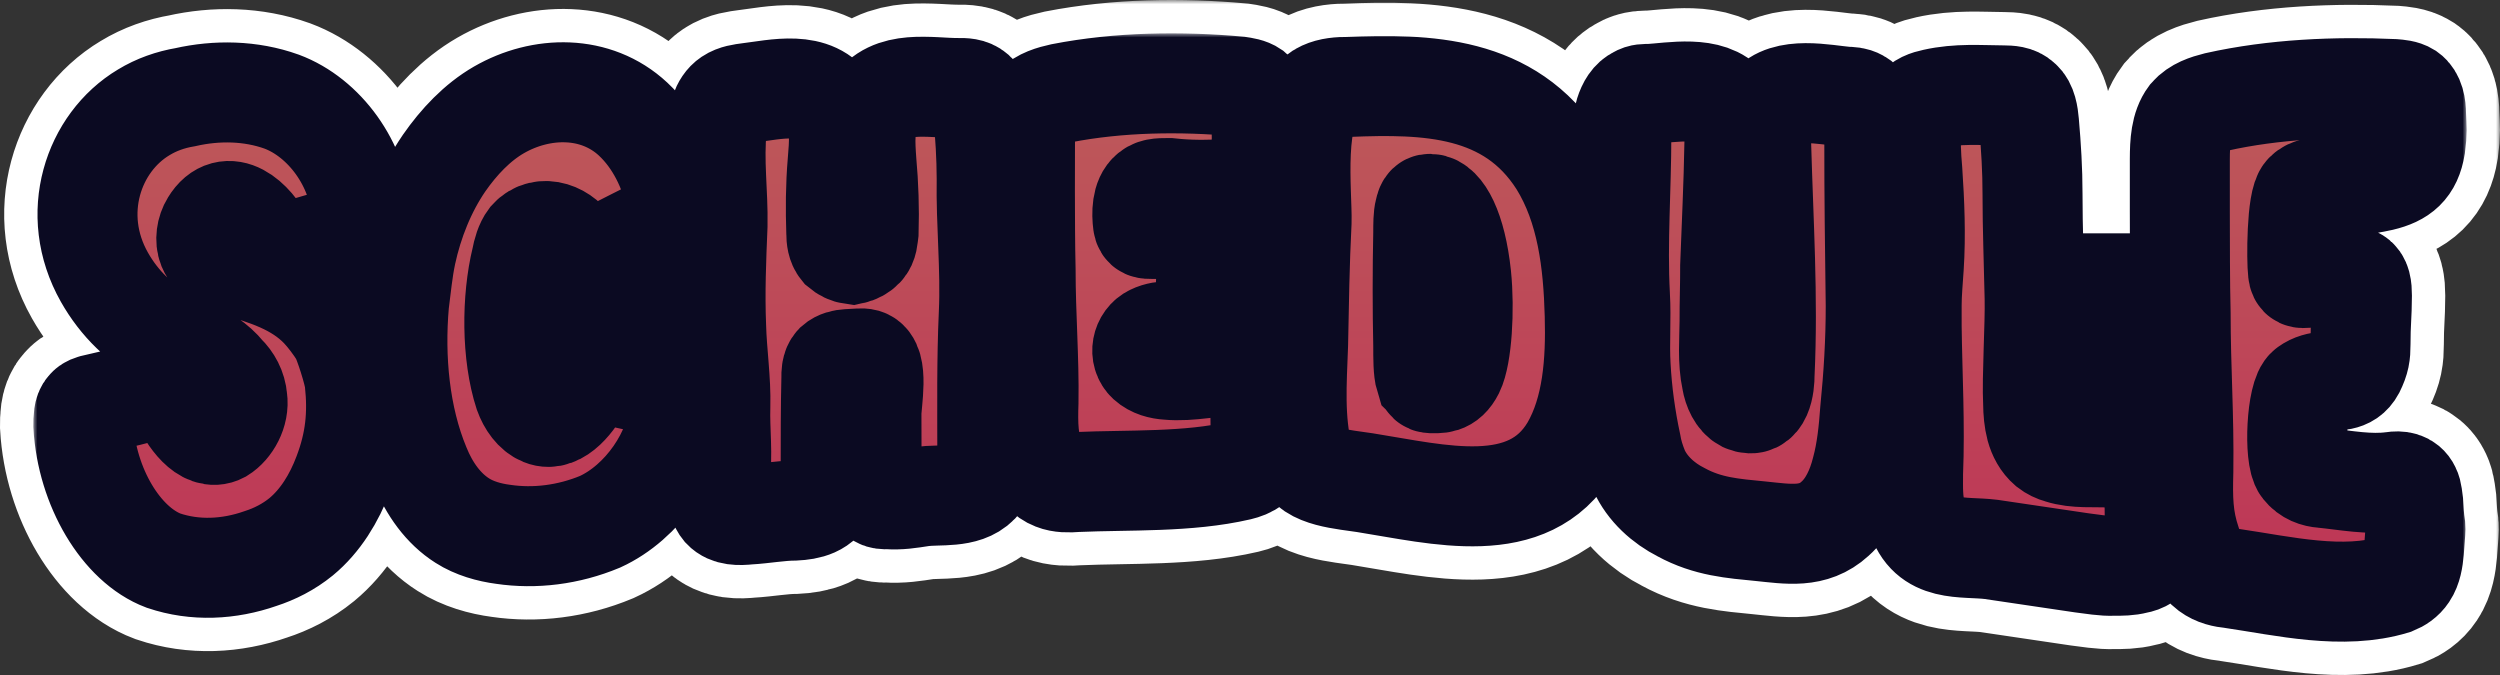 <svg width="300" height="81" viewBox="0 0 300 81" fill="none" xmlns="http://www.w3.org/2000/svg">
<rect x="0" y="0" width="300" height="81" fill="#333333" stroke="none"/>
<mask id="path-1-outside-1_378_2391" maskUnits="userSpaceOnUse" x="-1" y="0" width="301" height="82" fill="black">
<rect fill="white" x="-1" width="301" height="82"/>
<path d="M25.095 43.084C23.503 41.897 21.648 41.183 19.866 40.348C16.915 38.96 14.311 36.415 12.53 33.266C8.24 25.682 11.191 17.101 17.252 13.48C18.77 12.555 20.457 11.961 22.238 11.659C26.022 10.804 30.08 10.865 33.791 12.193C38.924 14.104 43.056 19.727 43.404 25.772C43.478 26.436 43.404 27.201 42.982 27.583C42.803 27.865 42.476 27.965 42.139 28.066C40.273 28.639 38.513 29.122 36.647 29.675C35.635 29.866 33.285 30.621 32.357 29.927C32.094 29.736 31.936 29.343 31.756 29.052C30.418 26.336 27.298 23.489 25.274 26.829C24.757 27.663 24.589 28.81 24.936 29.685C25.516 31.073 26.95 31.617 28.225 31.939C31.851 33.015 35.635 34.132 38.429 37.049C39.261 37.924 40.115 39.081 40.79 40.147C41.285 41.022 42.466 44.714 42.561 45.79C42.982 49.713 42.635 53.083 41.212 56.835C40.105 59.802 38.429 62.518 36.141 64.409C34.634 65.637 32.947 66.482 31.261 67.025C27.466 68.353 23.408 68.554 19.624 67.276C14.554 65.365 10.422 58.455 10 51.071C10 50.276 10.011 49.371 10.422 48.969C10.675 48.657 11.012 48.597 11.265 48.516C13.12 48.063 14.986 47.691 16.746 47.208C17.758 46.967 20.204 46.383 21.142 47.158C21.384 47.379 21.553 47.812 21.732 48.114C22.575 50.045 24.589 53.002 26.528 51.976C27.719 51.242 28.721 49.482 28.478 47.842C28.383 46.615 27.793 45.589 27.045 44.865C26.454 44.14 25.854 43.617 25.095 43.084ZM59.869 13.188C64.928 10.271 71.506 10.13 75.975 14.295C78.663 16.81 80.36 20.32 81.119 23.942C81.204 24.485 81.277 25.018 81.119 25.571C80.866 26.577 79.591 26.979 78.832 27.271C77.061 28.146 75.374 29.021 73.614 29.907C72.602 30.4 70.568 32.311 69.651 31.325C69.229 30.872 69.061 30.329 68.808 29.877C67.785 27.955 65.087 26.829 63.484 28.629C62.989 29.283 62.725 30.239 62.567 31.084C61.387 35.902 61.387 42.581 62.894 47.208C63.326 48.405 64.085 49.482 65.087 49.884C67.026 50.689 69.05 47.943 69.893 46.223C70.073 45.931 70.241 45.549 70.484 45.347C71.422 44.653 73.867 45.146 74.795 45.368C76.65 45.8 78.505 46.142 80.266 46.575C80.613 46.645 80.951 46.705 81.204 46.957C81.625 47.289 81.625 48.013 81.615 48.657C81.204 54.461 77.061 60.295 72.012 62.609C68.217 64.188 64.17 64.681 60.375 64.118C58.688 63.897 56.917 63.394 55.484 62.478C53.207 61.04 51.51 58.666 50.414 55.94C47.968 50.055 47.304 42.994 47.884 36.415C48.147 34.393 48.316 32.482 48.738 30.47C49.581 26.567 51.099 22.785 53.291 19.576C55.062 17.031 57.255 14.697 59.869 13.188ZM85.936 39.201C85.768 35.168 85.936 31.114 86.105 27.05C86.179 23.087 85.599 19.314 86.021 15.341C86.179 14.074 86.442 12.534 87.539 11.8C88.213 11.348 89.057 11.247 89.816 11.146C93.094 10.754 97.742 9.537 99.85 13.007C100.947 14.858 100.694 17.252 100.515 19.475C100.272 22.312 100.262 25.139 100.356 27.955C100.356 28.649 100.441 29.353 100.862 29.866C101.273 30.208 101.706 30.44 102.285 30.52C102.802 30.41 103.297 30.138 103.645 29.776C104.151 29.233 104.141 28.529 104.235 27.834C104.32 25.028 104.225 22.221 103.972 19.415C103.814 17.202 103.635 14.818 104.731 12.947C106.85 9.466 111.656 10.583 114.945 10.563C115.704 10.553 116.463 10.553 117.053 11.076C117.728 11.68 117.896 12.645 117.981 13.611C118.234 16.226 118.392 18.741 118.402 21.427C118.308 26.859 118.908 32.22 118.655 37.642C118.402 43.185 118.476 48.737 118.476 54.29C118.476 55.608 118.402 57.096 117.464 58.092C115.788 59.823 112.658 59.3 110.644 59.581C109.126 59.812 108.03 60.004 106.512 59.903C106.164 59.933 105.753 59.893 105.49 59.742C104.826 59.3 104.741 58.444 104.647 57.599C104.573 54.954 104.573 52.298 104.573 49.643C104.573 48.255 105.49 43.567 103.814 43.064C103.55 42.994 103.392 43.004 103.139 43.014C102.633 43.044 102.212 43.064 101.706 43.094C101.2 43.124 100.609 43.255 100.188 43.627C99.766 44.08 99.756 44.784 99.766 45.388C99.682 48.949 99.682 52.52 99.682 55.99C99.756 57.016 99.766 58.062 99.344 59.048C98.744 60.839 96.973 61.191 95.381 61.271C93.526 61.281 91.66 61.643 89.805 61.744C88.719 61.855 87.454 61.895 86.695 61.08C85.936 60.165 86.179 58.807 86.358 57.539C86.78 54.552 86.348 51.725 86.442 48.768C86.527 45.629 86.021 42.34 85.936 39.201ZM122.988 22.905C122.988 21.014 122.998 19.204 122.998 17.302C122.998 15.653 123.072 13.913 124.084 12.685C124.938 11.81 126.203 11.448 127.383 11.187C134.298 9.839 141.719 9.748 148.623 10.372C149.224 10.462 149.899 10.553 150.405 10.905C151.153 11.498 151.332 12.645 151.332 13.591C151.416 15.492 151.49 17.474 151.248 19.365C150.826 21.749 149.561 22.503 147.2 22.664C144.923 22.825 142.646 22.825 140.37 22.573C139.526 22.584 138.599 22.493 137.998 23.006C136.997 23.781 136.997 25.642 137.155 26.819C137.249 27.482 137.587 27.472 138.261 27.472C139.937 27.462 141.55 27.553 143.237 27.714C143.49 27.714 143.816 27.784 144.08 27.965C144.755 28.297 144.839 29.132 144.828 29.877C144.828 31.959 144.67 34.021 144.67 36.063C144.67 36.958 144.586 38.175 143.996 38.98C143.152 40.036 141.719 39.644 140.454 39.734C139.695 39.745 138.936 39.835 138.261 40.167C136.986 40.761 136.649 42.541 137.671 43.476C138.346 44.09 139.273 44.321 140.117 44.372C142.899 44.643 145.672 43.859 148.549 43.869C149.308 43.869 150.236 44.03 150.647 44.673C150.91 44.995 150.91 45.398 150.995 45.79C151.237 48.587 151.416 51.433 151.079 54.149C150.984 54.743 150.826 55.336 150.32 55.759C149.888 56.121 149.298 56.332 148.707 56.473C142.562 57.901 135.479 57.569 129.238 57.841C128.227 57.921 127.288 57.931 126.456 57.599C125.433 57.207 124.769 56.372 124.347 55.447C123.336 53.334 123.336 50.729 123.42 48.275C123.504 43.014 123.072 37.803 123.072 32.351C122.998 29.223 122.998 26.074 122.988 22.905ZM191.366 37.823C191.524 43.456 191.103 49.19 188.499 53.707C183.429 62.257 172.635 59.32 163.791 57.921C161.43 57.539 157.035 57.308 156.455 54.994C156.371 54.914 156.371 54.833 156.371 54.763C155.274 50.337 155.601 45.991 155.77 41.374C155.865 36.516 155.938 31.566 156.191 26.627C156.286 23.499 155.021 12.575 158.721 10.935C159.659 10.503 160.745 10.422 161.768 10.432C171.202 10.05 181.163 10.241 187.066 19.516C190.439 24.948 191.198 31.536 191.366 37.823ZM174.501 44.523C175.418 42.662 175.766 37.19 175.344 33.085C174.743 27.402 173.067 24.505 171.634 24.465C171.381 24.465 171.128 24.455 170.959 25.31C170.791 25.913 170.791 26.939 170.791 27.865C170.696 32.472 170.696 37.029 170.791 41.545C170.791 42.873 170.78 44.523 171.044 45.368C171.128 45.448 171.117 45.609 171.212 45.7C171.37 45.961 171.55 45.971 171.718 45.981C172.635 45.971 173.658 46.203 174.501 44.523ZM225.087 36.717C225.087 41.002 224.834 45.076 224.412 49.321C224.243 51.685 223.99 54.149 223.39 56.362C222.81 58.686 221.798 60.839 220.196 62.257C217.582 64.651 214.546 64.078 211.257 63.746C207.968 63.424 204.932 63.212 201.728 61.462C199.62 60.396 197.67 58.656 196.668 56.423C196.247 55.397 195.899 54.31 195.741 53.314C195.066 50.166 194.645 47.047 194.476 43.939C194.307 41.102 194.56 38.286 194.392 35.429C194.054 29.082 194.56 22.664 194.56 16.186C194.645 14.748 194.971 12.223 196.5 11.529C196.921 11.257 197.417 11.267 197.933 11.277C200.547 11.126 205.27 10.181 207.209 12.695C208.221 13.902 208.211 15.743 208.126 17.302C208.042 22.171 207.8 27.03 207.62 31.888C207.631 34.081 207.536 36.365 207.547 38.568C207.536 40.851 207.294 43.295 207.8 45.619C207.968 46.645 208.474 47.782 209.317 48.224C211.426 49.14 211.763 46.313 211.752 44.834C212.185 35.711 211.594 26.537 211.341 17.383C211.257 15.804 211.257 13.963 212.269 12.776C214.198 10.291 219.015 11.388 221.545 11.609C222.051 11.619 222.557 11.629 223.063 11.911C224.496 12.685 224.918 15.321 224.918 16.83C224.907 23.439 225.002 30.047 225.087 36.717ZM229.398 39.151C229.398 38.286 229.398 37.521 229.398 36.656C229.398 35.127 229.556 33.598 229.651 32.069C229.904 28.247 229.735 24.243 229.482 20.521C229.314 18.62 229.219 16.719 229.398 14.929C229.472 14.265 229.567 13.611 229.904 13.047C230.399 12.293 231.253 12.021 232.096 11.84C234.963 11.197 237.578 11.428 240.445 11.448C241.119 11.458 241.963 11.468 242.553 12.042C243.227 12.615 243.396 13.772 243.48 14.738C243.733 17.624 243.902 20.421 243.902 23.227C243.902 27.412 244.071 31.627 244.155 35.761C244.229 39.03 243.818 45.207 243.976 48.405C243.986 49.401 244.071 50.407 244.313 51.323C244.566 52.228 244.998 53.073 245.757 53.727C246.168 54.049 246.685 54.3 247.191 54.431C249.13 55.054 251.239 54.793 253.262 54.914C254.601 54.994 256.035 55.075 257.141 56.181C258.311 57.388 258.575 59.601 258.564 61.613C258.659 63.736 258.564 61.915 258.406 64.108C258.227 66.2 258.153 67.347 256.298 67.669C255.455 67.89 254.612 67.89 253.684 67.89C252.409 67.95 251.07 67.689 249.794 67.538C246.168 67.005 242.553 66.472 238.927 65.928C235.554 65.516 231.327 66.391 229.988 61.784C229.482 60.175 229.567 58.455 229.567 56.815C229.809 50.94 229.472 45.036 229.398 39.151ZM261.579 25.4C261.59 23.237 261.59 21.185 261.579 19.033C261.59 17.192 261.674 15.261 262.686 13.902C263.529 12.937 264.784 12.534 265.975 12.233C272.89 10.684 280.3 10.382 287.225 10.684C287.815 10.734 288.49 10.784 288.985 11.096C289.755 11.639 289.924 12.756 289.924 13.722C289.997 15.623 290.082 15.613 289.839 17.574C289.418 20.139 288.153 21.165 285.792 21.729C283.515 22.232 281.238 22.493 278.961 22.433C278.118 22.513 277.18 22.493 276.589 23.117C275.577 24.072 275.588 31.265 275.757 32.643C275.841 33.427 276.178 33.397 276.853 33.347C278.539 33.176 280.131 33.115 281.828 33.095C282.081 33.065 282.418 33.105 282.671 33.276C283.346 33.568 283.43 34.554 283.43 35.449C283.42 38.014 283.262 38.638 283.262 41.324C283.262 42.521 283.167 43.185 282.577 44.382C281.744 45.941 280.31 45.549 279.045 45.79C278.286 45.85 277.527 46.021 276.853 46.514C275.588 47.359 275.24 54.833 276.263 56.131C276.937 56.986 277.865 57.288 278.708 57.348C281.491 57.62 284.274 58.203 287.13 57.811C287.9 57.69 288.827 57.76 289.249 58.666C289.491 59.129 289.491 59.752 289.586 60.366C289.829 64.832 290.008 61.492 289.671 66.109C289.576 67.126 289.418 68.151 288.901 68.916C288.49 69.54 287.9 69.912 287.309 70.153C281.154 72.034 274.06 70.324 267.83 69.409C266.818 69.308 265.88 69.107 265.037 68.484C264.035 67.739 263.361 66.492 262.939 65.164C261.927 62.197 261.916 59.782 262.001 56.594C262.096 49.814 261.674 44.221 261.674 37.541C261.579 33.789 261.59 29.072 261.579 25.4Z"/>
</mask>
<path d="M25.095 43.084C23.503 41.897 21.648 41.183 19.866 40.348C16.915 38.96 14.311 36.415 12.53 33.266C8.24 25.682 11.191 17.101 17.252 13.48C18.77 12.555 20.457 11.961 22.238 11.659C26.022 10.804 30.08 10.865 33.791 12.193C38.924 14.104 43.056 19.727 43.404 25.772C43.478 26.436 43.404 27.201 42.982 27.583C42.803 27.865 42.476 27.965 42.139 28.066C40.273 28.639 38.513 29.122 36.647 29.675C35.635 29.866 33.285 30.621 32.357 29.927C32.094 29.736 31.936 29.343 31.756 29.052C30.418 26.336 27.298 23.489 25.274 26.829C24.757 27.663 24.589 28.81 24.936 29.685C25.516 31.073 26.95 31.617 28.225 31.939C31.851 33.015 35.635 34.132 38.429 37.049C39.261 37.924 40.115 39.081 40.79 40.147C41.285 41.022 42.466 44.714 42.561 45.79C42.982 49.713 42.635 53.083 41.212 56.835C40.105 59.802 38.429 62.518 36.141 64.409C34.634 65.637 32.947 66.482 31.261 67.025C27.466 68.353 23.408 68.554 19.624 67.276C14.554 65.365 10.422 58.455 10 51.071C10 50.276 10.011 49.371 10.422 48.969C10.675 48.657 11.012 48.597 11.265 48.516C13.12 48.063 14.986 47.691 16.746 47.208C17.758 46.967 20.204 46.383 21.142 47.158C21.384 47.379 21.553 47.812 21.732 48.114C22.575 50.045 24.589 53.002 26.528 51.976C27.719 51.242 28.721 49.482 28.478 47.842C28.383 46.615 27.793 45.589 27.045 44.865C26.454 44.14 25.854 43.617 25.095 43.084ZM59.869 13.188C64.928 10.271 71.506 10.13 75.975 14.295C78.663 16.81 80.36 20.32 81.119 23.942C81.204 24.485 81.277 25.018 81.119 25.571C80.866 26.577 79.591 26.979 78.832 27.271C77.061 28.146 75.374 29.021 73.614 29.907C72.602 30.4 70.568 32.311 69.651 31.325C69.229 30.872 69.061 30.329 68.808 29.877C67.785 27.955 65.087 26.829 63.484 28.629C62.989 29.283 62.725 30.239 62.567 31.084C61.387 35.902 61.387 42.581 62.894 47.208C63.326 48.405 64.085 49.482 65.087 49.884C67.026 50.689 69.05 47.943 69.893 46.223C70.073 45.931 70.241 45.549 70.484 45.347C71.422 44.653 73.867 45.146 74.795 45.368C76.65 45.8 78.505 46.142 80.266 46.575C80.613 46.645 80.951 46.705 81.204 46.957C81.625 47.289 81.625 48.013 81.615 48.657C81.204 54.461 77.061 60.295 72.012 62.609C68.217 64.188 64.17 64.681 60.375 64.118C58.688 63.897 56.917 63.394 55.484 62.478C53.207 61.04 51.51 58.666 50.414 55.94C47.968 50.055 47.304 42.994 47.884 36.415C48.147 34.393 48.316 32.482 48.738 30.47C49.581 26.567 51.099 22.785 53.291 19.576C55.062 17.031 57.255 14.697 59.869 13.188ZM85.936 39.201C85.768 35.168 85.936 31.114 86.105 27.05C86.179 23.087 85.599 19.314 86.021 15.341C86.179 14.074 86.442 12.534 87.539 11.8C88.213 11.348 89.057 11.247 89.816 11.146C93.094 10.754 97.742 9.537 99.85 13.007C100.947 14.858 100.694 17.252 100.515 19.475C100.272 22.312 100.262 25.139 100.356 27.955C100.356 28.649 100.441 29.353 100.862 29.866C101.273 30.208 101.706 30.44 102.285 30.52C102.802 30.41 103.297 30.138 103.645 29.776C104.151 29.233 104.141 28.529 104.235 27.834C104.32 25.028 104.225 22.221 103.972 19.415C103.814 17.202 103.635 14.818 104.731 12.947C106.85 9.466 111.656 10.583 114.945 10.563C115.704 10.553 116.463 10.553 117.053 11.076C117.728 11.68 117.896 12.645 117.981 13.611C118.234 16.226 118.392 18.741 118.402 21.427C118.308 26.859 118.908 32.22 118.655 37.642C118.402 43.185 118.476 48.737 118.476 54.29C118.476 55.608 118.402 57.096 117.464 58.092C115.788 59.823 112.658 59.3 110.644 59.581C109.126 59.812 108.03 60.004 106.512 59.903C106.164 59.933 105.753 59.893 105.49 59.742C104.826 59.3 104.741 58.444 104.647 57.599C104.573 54.954 104.573 52.298 104.573 49.643C104.573 48.255 105.49 43.567 103.814 43.064C103.55 42.994 103.392 43.004 103.139 43.014C102.633 43.044 102.212 43.064 101.706 43.094C101.2 43.124 100.609 43.255 100.188 43.627C99.766 44.08 99.756 44.784 99.766 45.388C99.682 48.949 99.682 52.52 99.682 55.99C99.756 57.016 99.766 58.062 99.344 59.048C98.744 60.839 96.973 61.191 95.381 61.271C93.526 61.281 91.66 61.643 89.805 61.744C88.719 61.855 87.454 61.895 86.695 61.08C85.936 60.165 86.179 58.807 86.358 57.539C86.78 54.552 86.348 51.725 86.442 48.768C86.527 45.629 86.021 42.34 85.936 39.201ZM122.988 22.905C122.988 21.014 122.998 19.204 122.998 17.302C122.998 15.653 123.072 13.913 124.084 12.685C124.938 11.81 126.203 11.448 127.383 11.187C134.298 9.839 141.719 9.748 148.623 10.372C149.224 10.462 149.899 10.553 150.405 10.905C151.153 11.498 151.332 12.645 151.332 13.591C151.416 15.492 151.49 17.474 151.248 19.365C150.826 21.749 149.561 22.503 147.2 22.664C144.923 22.825 142.646 22.825 140.37 22.573C139.526 22.584 138.599 22.493 137.998 23.006C136.997 23.781 136.997 25.642 137.155 26.819C137.249 27.482 137.587 27.472 138.261 27.472C139.937 27.462 141.55 27.553 143.237 27.714C143.49 27.714 143.816 27.784 144.08 27.965C144.755 28.297 144.839 29.132 144.828 29.877C144.828 31.959 144.67 34.021 144.67 36.063C144.67 36.958 144.586 38.175 143.996 38.98C143.152 40.036 141.719 39.644 140.454 39.734C139.695 39.745 138.936 39.835 138.261 40.167C136.986 40.761 136.649 42.541 137.671 43.476C138.346 44.09 139.273 44.321 140.117 44.372C142.899 44.643 145.672 43.859 148.549 43.869C149.308 43.869 150.236 44.03 150.647 44.673C150.91 44.995 150.91 45.398 150.995 45.79C151.237 48.587 151.416 51.433 151.079 54.149C150.984 54.743 150.826 55.336 150.32 55.759C149.888 56.121 149.298 56.332 148.707 56.473C142.562 57.901 135.479 57.569 129.238 57.841C128.227 57.921 127.288 57.931 126.456 57.599C125.433 57.207 124.769 56.372 124.347 55.447C123.336 53.334 123.336 50.729 123.42 48.275C123.504 43.014 123.072 37.803 123.072 32.351C122.998 29.223 122.998 26.074 122.988 22.905ZM191.366 37.823C191.524 43.456 191.103 49.19 188.499 53.707C183.429 62.257 172.635 59.32 163.791 57.921C161.43 57.539 157.035 57.308 156.455 54.994C156.371 54.914 156.371 54.833 156.371 54.763C155.274 50.337 155.601 45.991 155.77 41.374C155.865 36.516 155.938 31.566 156.191 26.627C156.286 23.499 155.021 12.575 158.721 10.935C159.659 10.503 160.745 10.422 161.768 10.432C171.202 10.05 181.163 10.241 187.066 19.516C190.439 24.948 191.198 31.536 191.366 37.823ZM174.501 44.523C175.418 42.662 175.766 37.19 175.344 33.085C174.743 27.402 173.067 24.505 171.634 24.465C171.381 24.465 171.128 24.455 170.959 25.31C170.791 25.913 170.791 26.939 170.791 27.865C170.696 32.472 170.696 37.029 170.791 41.545C170.791 42.873 170.78 44.523 171.044 45.368C171.128 45.448 171.117 45.609 171.212 45.7C171.37 45.961 171.55 45.971 171.718 45.981C172.635 45.971 173.658 46.203 174.501 44.523ZM225.087 36.717C225.087 41.002 224.834 45.076 224.412 49.321C224.243 51.685 223.99 54.149 223.39 56.362C222.81 58.686 221.798 60.839 220.196 62.257C217.582 64.651 214.546 64.078 211.257 63.746C207.968 63.424 204.932 63.212 201.728 61.462C199.62 60.396 197.67 58.656 196.668 56.423C196.247 55.397 195.899 54.31 195.741 53.314C195.066 50.166 194.645 47.047 194.476 43.939C194.307 41.102 194.56 38.286 194.392 35.429C194.054 29.082 194.56 22.664 194.56 16.186C194.645 14.748 194.971 12.223 196.5 11.529C196.921 11.257 197.417 11.267 197.933 11.277C200.547 11.126 205.27 10.181 207.209 12.695C208.221 13.902 208.211 15.743 208.126 17.302C208.042 22.171 207.8 27.03 207.62 31.888C207.631 34.081 207.536 36.365 207.547 38.568C207.536 40.851 207.294 43.295 207.8 45.619C207.968 46.645 208.474 47.782 209.317 48.224C211.426 49.14 211.763 46.313 211.752 44.834C212.185 35.711 211.594 26.537 211.341 17.383C211.257 15.804 211.257 13.963 212.269 12.776C214.198 10.291 219.015 11.388 221.545 11.609C222.051 11.619 222.557 11.629 223.063 11.911C224.496 12.685 224.918 15.321 224.918 16.83C224.907 23.439 225.002 30.047 225.087 36.717ZM229.398 39.151C229.398 38.286 229.398 37.521 229.398 36.656C229.398 35.127 229.556 33.598 229.651 32.069C229.904 28.247 229.735 24.243 229.482 20.521C229.314 18.62 229.219 16.719 229.398 14.929C229.472 14.265 229.567 13.611 229.904 13.047C230.399 12.293 231.253 12.021 232.096 11.84C234.963 11.197 237.578 11.428 240.445 11.448C241.119 11.458 241.963 11.468 242.553 12.042C243.227 12.615 243.396 13.772 243.48 14.738C243.733 17.624 243.902 20.421 243.902 23.227C243.902 27.412 244.071 31.627 244.155 35.761C244.229 39.03 243.818 45.207 243.976 48.405C243.986 49.401 244.071 50.407 244.313 51.323C244.566 52.228 244.998 53.073 245.757 53.727C246.168 54.049 246.685 54.3 247.191 54.431C249.13 55.054 251.239 54.793 253.262 54.914C254.601 54.994 256.035 55.075 257.141 56.181C258.311 57.388 258.575 59.601 258.564 61.613C258.659 63.736 258.564 61.915 258.406 64.108C258.227 66.2 258.153 67.347 256.298 67.669C255.455 67.89 254.612 67.89 253.684 67.89C252.409 67.95 251.07 67.689 249.794 67.538C246.168 67.005 242.553 66.472 238.927 65.928C235.554 65.516 231.327 66.391 229.988 61.784C229.482 60.175 229.567 58.455 229.567 56.815C229.809 50.94 229.472 45.036 229.398 39.151ZM261.579 25.4C261.59 23.237 261.59 21.185 261.579 19.033C261.59 17.192 261.674 15.261 262.686 13.902C263.529 12.937 264.784 12.534 265.975 12.233C272.89 10.684 280.3 10.382 287.225 10.684C287.815 10.734 288.49 10.784 288.985 11.096C289.755 11.639 289.924 12.756 289.924 13.722C289.997 15.623 290.082 15.613 289.839 17.574C289.418 20.139 288.153 21.165 285.792 21.729C283.515 22.232 281.238 22.493 278.961 22.433C278.118 22.513 277.18 22.493 276.589 23.117C275.577 24.072 275.588 31.265 275.757 32.643C275.841 33.427 276.178 33.397 276.853 33.347C278.539 33.176 280.131 33.115 281.828 33.095C282.081 33.065 282.418 33.105 282.671 33.276C283.346 33.568 283.43 34.554 283.43 35.449C283.42 38.014 283.262 38.638 283.262 41.324C283.262 42.521 283.167 43.185 282.577 44.382C281.744 45.941 280.31 45.549 279.045 45.79C278.286 45.85 277.527 46.021 276.853 46.514C275.588 47.359 275.24 54.833 276.263 56.131C276.937 56.986 277.865 57.288 278.708 57.348C281.491 57.62 284.274 58.203 287.13 57.811C287.9 57.69 288.827 57.76 289.249 58.666C289.491 59.129 289.491 59.752 289.586 60.366C289.829 64.832 290.008 61.492 289.671 66.109C289.576 67.126 289.418 68.151 288.901 68.916C288.49 69.54 287.9 69.912 287.309 70.153C281.154 72.034 274.06 70.324 267.83 69.409C266.818 69.308 265.88 69.107 265.037 68.484C264.035 67.739 263.361 66.492 262.939 65.164C261.927 62.197 261.916 59.782 262.001 56.594C262.096 49.814 261.674 44.221 261.674 37.541C261.579 33.789 261.59 29.072 261.579 25.4Z" fill="url(#paint0_linear_378_2391)"/>
<path d="M25.095 43.084C23.503 41.897 21.648 41.183 19.866 40.348C16.915 38.96 14.311 36.415 12.53 33.266C8.24 25.682 11.191 17.101 17.252 13.48C18.77 12.555 20.457 11.961 22.238 11.659C26.022 10.804 30.08 10.865 33.791 12.193C38.924 14.104 43.056 19.727 43.404 25.772C43.478 26.436 43.404 27.201 42.982 27.583C42.803 27.865 42.476 27.965 42.139 28.066C40.273 28.639 38.513 29.122 36.647 29.675C35.635 29.866 33.285 30.621 32.357 29.927C32.094 29.736 31.936 29.343 31.756 29.052C30.418 26.336 27.298 23.489 25.274 26.829C24.757 27.663 24.589 28.81 24.936 29.685C25.516 31.073 26.95 31.617 28.225 31.939C31.851 33.015 35.635 34.132 38.429 37.049C39.261 37.924 40.115 39.081 40.79 40.147C41.285 41.022 42.466 44.714 42.561 45.79C42.982 49.713 42.635 53.083 41.212 56.835C40.105 59.802 38.429 62.518 36.141 64.409C34.634 65.637 32.947 66.482 31.261 67.025C27.466 68.353 23.408 68.554 19.624 67.276C14.554 65.365 10.422 58.455 10 51.071C10 50.276 10.011 49.371 10.422 48.969C10.675 48.657 11.012 48.597 11.265 48.516C13.12 48.063 14.986 47.691 16.746 47.208C17.758 46.967 20.204 46.383 21.142 47.158C21.384 47.379 21.553 47.812 21.732 48.114C22.575 50.045 24.589 53.002 26.528 51.976C27.719 51.242 28.721 49.482 28.478 47.842C28.383 46.615 27.793 45.589 27.045 44.865C26.454 44.14 25.854 43.617 25.095 43.084ZM59.869 13.188C64.928 10.271 71.506 10.13 75.975 14.295C78.663 16.81 80.36 20.32 81.119 23.942C81.204 24.485 81.277 25.018 81.119 25.571C80.866 26.577 79.591 26.979 78.832 27.271C77.061 28.146 75.374 29.021 73.614 29.907C72.602 30.4 70.568 32.311 69.651 31.325C69.229 30.872 69.061 30.329 68.808 29.877C67.785 27.955 65.087 26.829 63.484 28.629C62.989 29.283 62.725 30.239 62.567 31.084C61.387 35.902 61.387 42.581 62.894 47.208C63.326 48.405 64.085 49.482 65.087 49.884C67.026 50.689 69.05 47.943 69.893 46.223C70.073 45.931 70.241 45.549 70.484 45.347C71.422 44.653 73.867 45.146 74.795 45.368C76.65 45.8 78.505 46.142 80.266 46.575C80.613 46.645 80.951 46.705 81.204 46.957C81.625 47.289 81.625 48.013 81.615 48.657C81.204 54.461 77.061 60.295 72.012 62.609C68.217 64.188 64.17 64.681 60.375 64.118C58.688 63.897 56.917 63.394 55.484 62.478C53.207 61.04 51.51 58.666 50.414 55.94C47.968 50.055 47.304 42.994 47.884 36.415C48.147 34.393 48.316 32.482 48.738 30.47C49.581 26.567 51.099 22.785 53.291 19.576C55.062 17.031 57.255 14.697 59.869 13.188ZM85.936 39.201C85.768 35.168 85.936 31.114 86.105 27.05C86.179 23.087 85.599 19.314 86.021 15.341C86.179 14.074 86.442 12.534 87.539 11.8C88.213 11.348 89.057 11.247 89.816 11.146C93.094 10.754 97.742 9.537 99.85 13.007C100.947 14.858 100.694 17.252 100.515 19.475C100.272 22.312 100.262 25.139 100.356 27.955C100.356 28.649 100.441 29.353 100.862 29.866C101.273 30.208 101.706 30.44 102.285 30.52C102.802 30.41 103.297 30.138 103.645 29.776C104.151 29.233 104.141 28.529 104.235 27.834C104.32 25.028 104.225 22.221 103.972 19.415C103.814 17.202 103.635 14.818 104.731 12.947C106.85 9.466 111.656 10.583 114.945 10.563C115.704 10.553 116.463 10.553 117.053 11.076C117.728 11.68 117.896 12.645 117.981 13.611C118.234 16.226 118.392 18.741 118.402 21.427C118.308 26.859 118.908 32.22 118.655 37.642C118.402 43.185 118.476 48.737 118.476 54.29C118.476 55.608 118.402 57.096 117.464 58.092C115.788 59.823 112.658 59.3 110.644 59.581C109.126 59.812 108.03 60.004 106.512 59.903C106.164 59.933 105.753 59.893 105.49 59.742C104.826 59.3 104.741 58.444 104.647 57.599C104.573 54.954 104.573 52.298 104.573 49.643C104.573 48.255 105.49 43.567 103.814 43.064C103.55 42.994 103.392 43.004 103.139 43.014C102.633 43.044 102.212 43.064 101.706 43.094C101.2 43.124 100.609 43.255 100.188 43.627C99.766 44.08 99.756 44.784 99.766 45.388C99.682 48.949 99.682 52.52 99.682 55.99C99.756 57.016 99.766 58.062 99.344 59.048C98.744 60.839 96.973 61.191 95.381 61.271C93.526 61.281 91.66 61.643 89.805 61.744C88.719 61.855 87.454 61.895 86.695 61.08C85.936 60.165 86.179 58.807 86.358 57.539C86.78 54.552 86.348 51.725 86.442 48.768C86.527 45.629 86.021 42.34 85.936 39.201ZM122.988 22.905C122.988 21.014 122.998 19.204 122.998 17.302C122.998 15.653 123.072 13.913 124.084 12.685C124.938 11.81 126.203 11.448 127.383 11.187C134.298 9.839 141.719 9.748 148.623 10.372C149.224 10.462 149.899 10.553 150.405 10.905C151.153 11.498 151.332 12.645 151.332 13.591C151.416 15.492 151.49 17.474 151.248 19.365C150.826 21.749 149.561 22.503 147.2 22.664C144.923 22.825 142.646 22.825 140.37 22.573C139.526 22.584 138.599 22.493 137.998 23.006C136.997 23.781 136.997 25.642 137.155 26.819C137.249 27.482 137.587 27.472 138.261 27.472C139.937 27.462 141.55 27.553 143.237 27.714C143.49 27.714 143.816 27.784 144.08 27.965C144.755 28.297 144.839 29.132 144.828 29.877C144.828 31.959 144.67 34.021 144.67 36.063C144.67 36.958 144.586 38.175 143.996 38.98C143.152 40.036 141.719 39.644 140.454 39.734C139.695 39.745 138.936 39.835 138.261 40.167C136.986 40.761 136.649 42.541 137.671 43.476C138.346 44.09 139.273 44.321 140.117 44.372C142.899 44.643 145.672 43.859 148.549 43.869C149.308 43.869 150.236 44.03 150.647 44.673C150.91 44.995 150.91 45.398 150.995 45.79C151.237 48.587 151.416 51.433 151.079 54.149C150.984 54.743 150.826 55.336 150.32 55.759C149.888 56.121 149.298 56.332 148.707 56.473C142.562 57.901 135.479 57.569 129.238 57.841C128.227 57.921 127.288 57.931 126.456 57.599C125.433 57.207 124.769 56.372 124.347 55.447C123.336 53.334 123.336 50.729 123.42 48.275C123.504 43.014 123.072 37.803 123.072 32.351C122.998 29.223 122.998 26.074 122.988 22.905ZM191.366 37.823C191.524 43.456 191.103 49.19 188.499 53.707C183.429 62.257 172.635 59.32 163.791 57.921C161.43 57.539 157.035 57.308 156.455 54.994C156.371 54.914 156.371 54.833 156.371 54.763C155.274 50.337 155.601 45.991 155.77 41.374C155.865 36.516 155.938 31.566 156.191 26.627C156.286 23.499 155.021 12.575 158.721 10.935C159.659 10.503 160.745 10.422 161.768 10.432C171.202 10.05 181.163 10.241 187.066 19.516C190.439 24.948 191.198 31.536 191.366 37.823ZM174.501 44.523C175.418 42.662 175.766 37.19 175.344 33.085C174.743 27.402 173.067 24.505 171.634 24.465C171.381 24.465 171.128 24.455 170.959 25.31C170.791 25.913 170.791 26.939 170.791 27.865C170.696 32.472 170.696 37.029 170.791 41.545C170.791 42.873 170.78 44.523 171.044 45.368C171.128 45.448 171.117 45.609 171.212 45.7C171.37 45.961 171.55 45.971 171.718 45.981C172.635 45.971 173.658 46.203 174.501 44.523ZM225.087 36.717C225.087 41.002 224.834 45.076 224.412 49.321C224.243 51.685 223.99 54.149 223.39 56.362C222.81 58.686 221.798 60.839 220.196 62.257C217.582 64.651 214.546 64.078 211.257 63.746C207.968 63.424 204.932 63.212 201.728 61.462C199.62 60.396 197.67 58.656 196.668 56.423C196.247 55.397 195.899 54.31 195.741 53.314C195.066 50.166 194.645 47.047 194.476 43.939C194.307 41.102 194.56 38.286 194.392 35.429C194.054 29.082 194.56 22.664 194.56 16.186C194.645 14.748 194.971 12.223 196.5 11.529C196.921 11.257 197.417 11.267 197.933 11.277C200.547 11.126 205.27 10.181 207.209 12.695C208.221 13.902 208.211 15.743 208.126 17.302C208.042 22.171 207.8 27.03 207.62 31.888C207.631 34.081 207.536 36.365 207.547 38.568C207.536 40.851 207.294 43.295 207.8 45.619C207.968 46.645 208.474 47.782 209.317 48.224C211.426 49.14 211.763 46.313 211.752 44.834C212.185 35.711 211.594 26.537 211.341 17.383C211.257 15.804 211.257 13.963 212.269 12.776C214.198 10.291 219.015 11.388 221.545 11.609C222.051 11.619 222.557 11.629 223.063 11.911C224.496 12.685 224.918 15.321 224.918 16.83C224.907 23.439 225.002 30.047 225.087 36.717ZM229.398 39.151C229.398 38.286 229.398 37.521 229.398 36.656C229.398 35.127 229.556 33.598 229.651 32.069C229.904 28.247 229.735 24.243 229.482 20.521C229.314 18.62 229.219 16.719 229.398 14.929C229.472 14.265 229.567 13.611 229.904 13.047C230.399 12.293 231.253 12.021 232.096 11.84C234.963 11.197 237.578 11.428 240.445 11.448C241.119 11.458 241.963 11.468 242.553 12.042C243.227 12.615 243.396 13.772 243.48 14.738C243.733 17.624 243.902 20.421 243.902 23.227C243.902 27.412 244.071 31.627 244.155 35.761C244.229 39.03 243.818 45.207 243.976 48.405C243.986 49.401 244.071 50.407 244.313 51.323C244.566 52.228 244.998 53.073 245.757 53.727C246.168 54.049 246.685 54.3 247.191 54.431C249.13 55.054 251.239 54.793 253.262 54.914C254.601 54.994 256.035 55.075 257.141 56.181C258.311 57.388 258.575 59.601 258.564 61.613C258.659 63.736 258.564 61.915 258.406 64.108C258.227 66.2 258.153 67.347 256.298 67.669C255.455 67.89 254.612 67.89 253.684 67.89C252.409 67.95 251.07 67.689 249.794 67.538C246.168 67.005 242.553 66.472 238.927 65.928C235.554 65.516 231.327 66.391 229.988 61.784C229.482 60.175 229.567 58.455 229.567 56.815C229.809 50.94 229.472 45.036 229.398 39.151ZM261.579 25.4C261.59 23.237 261.59 21.185 261.579 19.033C261.59 17.192 261.674 15.261 262.686 13.902C263.529 12.937 264.784 12.534 265.975 12.233C272.89 10.684 280.3 10.382 287.225 10.684C287.815 10.734 288.49 10.784 288.985 11.096C289.755 11.639 289.924 12.756 289.924 13.722C289.997 15.623 290.082 15.613 289.839 17.574C289.418 20.139 288.153 21.165 285.792 21.729C283.515 22.232 281.238 22.493 278.961 22.433C278.118 22.513 277.18 22.493 276.589 23.117C275.577 24.072 275.588 31.265 275.757 32.643C275.841 33.427 276.178 33.397 276.853 33.347C278.539 33.176 280.131 33.115 281.828 33.095C282.081 33.065 282.418 33.105 282.671 33.276C283.346 33.568 283.43 34.554 283.43 35.449C283.42 38.014 283.262 38.638 283.262 41.324C283.262 42.521 283.167 43.185 282.577 44.382C281.744 45.941 280.31 45.549 279.045 45.79C278.286 45.85 277.527 46.021 276.853 46.514C275.588 47.359 275.24 54.833 276.263 56.131C276.937 56.986 277.865 57.288 278.708 57.348C281.491 57.62 284.274 58.203 287.13 57.811C287.9 57.69 288.827 57.76 289.249 58.666C289.491 59.129 289.491 59.752 289.586 60.366C289.829 64.832 290.008 61.492 289.671 66.109C289.576 67.126 289.418 68.151 288.901 68.916C288.49 69.54 287.9 69.912 287.309 70.153C281.154 72.034 274.06 70.324 267.83 69.409C266.818 69.308 265.88 69.107 265.037 68.484C264.035 67.739 263.361 66.492 262.939 65.164C261.927 62.197 261.916 59.782 262.001 56.594C262.096 49.814 261.674 44.221 261.674 37.541C261.579 33.789 261.59 29.072 261.579 25.4Z" stroke="white" stroke-width="20" mask="url(#path-1-outside-1_378_2391)"/>
<rect x="57" y="28" width="214" height="25" fill="#0B0A22"/>
<mask id="path-3-outside-2_378_2391" maskUnits="userSpaceOnUse" x="4" y="4" width="292" height="74" fill="black">
<rect fill="white" x="4" y="4" width="292" height="74"/>
<path d="M25.095 43.084C23.503 41.897 21.648 41.183 19.866 40.348C16.915 38.96 14.311 36.415 12.53 33.266C8.24 25.682 11.191 17.101 17.252 13.48C18.77 12.555 20.457 11.961 22.238 11.659C26.022 10.804 30.08 10.865 33.791 12.193C38.924 14.104 43.056 19.727 43.404 25.772C43.478 26.436 43.404 27.201 42.982 27.583C42.803 27.865 42.476 27.965 42.139 28.066C40.273 28.639 38.513 29.122 36.647 29.675C35.635 29.866 33.285 30.621 32.357 29.927C32.094 29.736 31.936 29.343 31.756 29.052C30.418 26.336 27.298 23.489 25.274 26.829C24.757 27.663 24.589 28.81 24.936 29.685C25.516 31.073 26.95 31.617 28.225 31.939C31.851 33.015 35.635 34.132 38.429 37.049C39.261 37.924 40.115 39.081 40.79 40.147C41.285 41.022 42.466 44.714 42.561 45.79C42.982 49.713 42.635 53.083 41.212 56.835C40.105 59.802 38.429 62.518 36.141 64.409C34.634 65.637 32.947 66.482 31.261 67.025C27.466 68.353 23.408 68.554 19.624 67.276C14.554 65.365 10.422 58.455 10 51.071C10 50.276 10.011 49.371 10.422 48.969C10.675 48.657 11.012 48.597 11.265 48.516C13.12 48.063 14.986 47.691 16.746 47.208C17.758 46.967 20.204 46.383 21.142 47.158C21.384 47.379 21.553 47.812 21.732 48.114C22.575 50.045 24.589 53.002 26.528 51.976C27.719 51.242 28.721 49.482 28.478 47.842C28.383 46.615 27.793 45.589 27.045 44.865C26.454 44.14 25.854 43.617 25.095 43.084ZM59.869 13.188C64.928 10.271 71.506 10.13 75.975 14.295C78.663 16.81 80.36 20.32 81.119 23.942C81.204 24.485 81.277 25.018 81.119 25.571C80.866 26.577 79.591 26.979 78.832 27.271C77.061 28.146 75.374 29.021 73.614 29.907C72.602 30.4 70.568 32.311 69.651 31.325C69.229 30.872 69.061 30.329 68.808 29.877C67.785 27.955 65.087 26.829 63.484 28.629C62.989 29.283 62.725 30.239 62.567 31.084C61.387 35.902 61.387 42.581 62.894 47.208C63.326 48.405 64.085 49.482 65.087 49.884C67.026 50.689 69.05 47.943 69.893 46.223C70.073 45.931 70.241 45.549 70.484 45.347C71.422 44.653 73.867 45.146 74.795 45.368C76.65 45.8 78.505 46.142 80.266 46.575C80.613 46.645 80.951 46.705 81.204 46.957C81.625 47.289 81.625 48.013 81.615 48.657C81.204 54.461 77.061 60.295 72.012 62.609C68.217 64.188 64.17 64.681 60.375 64.118C58.688 63.897 56.917 63.394 55.484 62.478C53.207 61.04 51.51 58.666 50.414 55.94C47.968 50.055 47.304 42.994 47.884 36.415C48.147 34.393 48.316 32.482 48.738 30.47C49.581 26.567 51.099 22.785 53.291 19.576C55.062 17.031 57.255 14.697 59.869 13.188ZM85.936 39.201C85.768 35.168 85.936 31.114 86.105 27.05C86.179 23.087 85.599 19.314 86.021 15.341C86.179 14.074 86.442 12.534 87.539 11.8C88.213 11.348 89.057 11.247 89.816 11.146C93.094 10.754 97.742 9.537 99.85 13.007C100.947 14.858 100.694 17.252 100.515 19.475C100.272 22.312 100.262 25.139 100.356 27.955C100.356 28.649 100.441 29.353 100.862 29.866C101.273 30.208 101.706 30.44 102.285 30.52C102.802 30.41 103.297 30.138 103.645 29.776C104.151 29.233 104.141 28.529 104.235 27.834C104.32 25.028 104.225 22.221 103.972 19.415C103.814 17.202 103.635 14.818 104.731 12.947C106.85 9.466 111.656 10.583 114.945 10.563C115.704 10.553 116.463 10.553 117.053 11.076C117.728 11.68 117.896 12.645 117.981 13.611C118.234 16.226 118.392 18.741 118.402 21.427C118.308 26.859 118.908 32.22 118.655 37.642C118.402 43.185 118.476 48.737 118.476 54.29C118.476 55.608 118.402 57.096 117.464 58.092C115.788 59.823 112.658 59.3 110.644 59.581C109.126 59.812 108.03 60.004 106.512 59.903C106.164 59.933 105.753 59.893 105.49 59.742C104.826 59.3 104.741 58.444 104.647 57.599C104.573 54.954 104.573 52.298 104.573 49.643C104.573 48.255 105.49 43.567 103.814 43.064C103.55 42.994 103.392 43.004 103.139 43.014C102.633 43.044 102.212 43.064 101.706 43.094C101.2 43.124 100.609 43.255 100.188 43.627C99.766 44.08 99.756 44.784 99.766 45.388C99.682 48.949 99.682 52.52 99.682 55.99C99.756 57.016 99.766 58.062 99.344 59.048C98.744 60.839 96.973 61.191 95.381 61.271C93.526 61.281 91.66 61.643 89.805 61.744C88.719 61.855 87.454 61.895 86.695 61.08C85.936 60.165 86.179 58.807 86.358 57.539C86.78 54.552 86.348 51.725 86.442 48.768C86.527 45.629 86.021 42.34 85.936 39.201ZM122.988 22.905C122.988 21.014 122.998 19.204 122.998 17.302C122.998 15.653 123.072 13.913 124.084 12.685C124.938 11.81 126.203 11.448 127.383 11.187C134.298 9.839 141.719 9.748 148.623 10.372C149.224 10.462 149.899 10.553 150.405 10.905C151.153 11.498 151.332 12.645 151.332 13.591C151.416 15.492 151.49 17.474 151.248 19.365C150.826 21.749 149.561 22.503 147.2 22.664C144.923 22.825 142.646 22.825 140.37 22.573C139.526 22.584 138.599 22.493 137.998 23.006C136.997 23.781 136.997 25.642 137.155 26.819C137.249 27.482 137.587 27.472 138.261 27.472C139.937 27.462 141.55 27.553 143.237 27.714C143.49 27.714 143.816 27.784 144.08 27.965C144.755 28.297 144.839 29.132 144.828 29.877C144.828 31.959 144.67 34.021 144.67 36.063C144.67 36.958 144.586 38.175 143.996 38.98C143.152 40.036 141.719 39.644 140.454 39.734C139.695 39.745 138.936 39.835 138.261 40.167C136.986 40.761 136.649 42.541 137.671 43.476C138.346 44.09 139.273 44.321 140.117 44.372C142.899 44.643 145.672 43.859 148.549 43.869C149.308 43.869 150.236 44.03 150.647 44.673C150.91 44.995 150.91 45.398 150.995 45.79C151.237 48.587 151.416 51.433 151.079 54.149C150.984 54.743 150.826 55.336 150.32 55.759C149.888 56.121 149.298 56.332 148.707 56.473C142.562 57.901 135.479 57.569 129.238 57.841C128.227 57.921 127.288 57.931 126.456 57.599C125.433 57.207 124.769 56.372 124.347 55.447C123.336 53.334 123.336 50.729 123.42 48.275C123.504 43.014 123.072 37.803 123.072 32.351C122.998 29.223 122.998 26.074 122.988 22.905ZM191.366 37.823C191.524 43.456 191.103 49.19 188.499 53.707C183.429 62.257 172.635 59.32 163.791 57.921C161.43 57.539 157.035 57.308 156.455 54.994C156.371 54.914 156.371 54.833 156.371 54.763C155.274 50.337 155.601 45.991 155.77 41.374C155.865 36.516 155.938 31.566 156.191 26.627C156.286 23.499 155.021 12.575 158.721 10.935C159.659 10.503 160.745 10.422 161.768 10.432C171.202 10.05 181.163 10.241 187.066 19.516C190.439 24.948 191.198 31.536 191.366 37.823ZM174.501 44.523C175.418 42.662 175.766 37.19 175.344 33.085C174.743 27.402 173.067 24.505 171.634 24.465C171.381 24.465 171.128 24.455 170.959 25.31C170.791 25.913 170.791 26.939 170.791 27.865C170.696 32.472 170.696 37.029 170.791 41.545C170.791 42.873 170.78 44.523 171.044 45.368C171.128 45.448 171.117 45.609 171.212 45.7C171.37 45.961 171.55 45.971 171.718 45.981C172.635 45.971 173.658 46.203 174.501 44.523ZM225.087 36.717C225.087 41.002 224.834 45.076 224.412 49.321C224.243 51.685 223.99 54.149 223.39 56.362C222.81 58.686 221.798 60.839 220.196 62.257C217.582 64.651 214.546 64.078 211.257 63.746C207.968 63.424 204.932 63.212 201.728 61.462C199.62 60.396 197.67 58.656 196.668 56.423C196.247 55.397 195.899 54.31 195.741 53.314C195.066 50.166 194.645 47.047 194.476 43.939C194.307 41.102 194.56 38.286 194.392 35.429C194.054 29.082 194.56 22.664 194.56 16.186C194.645 14.748 194.971 12.223 196.5 11.529C196.921 11.257 197.417 11.267 197.933 11.277C200.547 11.126 205.27 10.181 207.209 12.695C208.221 13.902 208.211 15.743 208.126 17.302C208.042 22.171 207.8 27.03 207.62 31.888C207.631 34.081 207.536 36.365 207.547 38.568C207.536 40.851 207.294 43.295 207.8 45.619C207.968 46.645 208.474 47.782 209.317 48.224C211.426 49.14 211.763 46.313 211.752 44.834C212.185 35.711 211.594 26.537 211.341 17.383C211.257 15.804 211.257 13.963 212.269 12.776C214.198 10.291 219.015 11.388 221.545 11.609C222.051 11.619 222.557 11.629 223.063 11.911C224.496 12.685 224.918 15.321 224.918 16.83C224.907 23.439 225.002 30.047 225.087 36.717ZM229.398 39.151C229.398 38.286 229.398 37.521 229.398 36.656C229.398 35.127 229.556 33.598 229.651 32.069C229.904 28.247 229.735 24.243 229.482 20.521C229.314 18.62 229.219 16.719 229.398 14.929C229.472 14.265 229.567 13.611 229.904 13.047C230.399 12.293 231.253 12.021 232.096 11.84C234.963 11.197 237.578 11.428 240.445 11.448C241.119 11.458 241.963 11.468 242.553 12.042C243.227 12.615 243.396 13.772 243.48 14.738C243.733 17.624 243.902 20.421 243.902 23.227C243.902 27.412 244.071 31.627 244.155 35.761C244.229 39.03 243.818 45.207 243.976 48.405C243.986 49.401 244.071 50.407 244.313 51.323C244.566 52.228 244.998 53.073 245.757 53.727C246.168 54.049 246.685 54.3 247.191 54.431C249.13 55.054 251.239 54.793 253.262 54.914C254.601 54.994 256.035 55.075 257.141 56.181C258.311 57.388 258.575 59.601 258.564 61.613C258.659 63.736 258.564 61.915 258.406 64.108C258.227 66.2 258.153 67.347 256.298 67.669C255.455 67.89 254.612 67.89 253.684 67.89C252.409 67.95 251.07 67.689 249.794 67.538C246.168 67.005 242.553 66.472 238.927 65.928C235.554 65.516 231.327 66.391 229.988 61.784C229.482 60.175 229.567 58.455 229.567 56.815C229.809 50.94 229.472 45.036 229.398 39.151ZM261.579 25.4C261.59 23.237 261.59 21.185 261.579 19.033C261.59 17.192 261.674 15.261 262.686 13.902C263.529 12.937 264.784 12.534 265.975 12.233C272.89 10.684 280.3 10.382 287.225 10.684C287.815 10.734 288.49 10.784 288.985 11.096C289.755 11.639 289.924 12.756 289.924 13.722C289.997 15.623 290.082 15.613 289.839 17.574C289.418 20.139 288.153 21.165 285.792 21.729C283.515 22.232 281.238 22.493 278.961 22.433C278.118 22.513 277.18 22.493 276.589 23.117C275.577 24.072 275.588 31.265 275.757 32.643C275.841 33.427 276.178 33.397 276.853 33.347C278.539 33.176 280.131 33.115 281.828 33.095C282.081 33.065 282.418 33.105 282.671 33.276C283.346 33.568 283.43 34.554 283.43 35.449C283.42 38.014 283.262 38.638 283.262 41.324C283.262 42.521 283.167 43.185 282.577 44.382C281.744 45.941 280.31 45.549 279.045 45.79C278.286 45.85 277.528 46.021 276.853 46.514C275.588 47.359 275.24 54.833 276.263 56.131C276.937 56.986 277.865 57.288 278.708 57.348C281.491 57.62 284.274 58.203 287.13 57.811C287.9 57.69 288.827 57.76 289.249 58.666C289.491 59.129 289.491 59.752 289.586 60.366C289.829 64.832 290.008 61.492 289.671 66.109C289.576 67.126 289.418 68.151 288.901 68.916C288.49 69.54 287.9 69.912 287.309 70.153C281.154 72.034 274.06 70.324 267.83 69.409C266.818 69.308 265.88 69.107 265.037 68.484C264.035 67.739 263.361 66.492 262.939 65.164C261.927 62.197 261.916 59.782 262.001 56.594C262.096 49.814 261.674 44.221 261.674 37.541C261.579 33.789 261.59 29.072 261.579 25.4Z"/>
</mask>
<path d="M25.095 43.084C23.503 41.897 21.648 41.183 19.866 40.348C16.915 38.96 14.311 36.415 12.53 33.266C8.24 25.682 11.191 17.101 17.252 13.48C18.77 12.555 20.457 11.961 22.238 11.659C26.022 10.804 30.08 10.865 33.791 12.193C38.924 14.104 43.056 19.727 43.404 25.772C43.478 26.436 43.404 27.201 42.982 27.583C42.803 27.865 42.476 27.965 42.139 28.066C40.273 28.639 38.513 29.122 36.647 29.675C35.635 29.866 33.285 30.621 32.357 29.927C32.094 29.736 31.936 29.343 31.756 29.052C30.418 26.336 27.298 23.489 25.274 26.829C24.757 27.663 24.589 28.81 24.936 29.685C25.516 31.073 26.95 31.617 28.225 31.939C31.851 33.015 35.635 34.132 38.429 37.049C39.261 37.924 40.115 39.081 40.79 40.147C41.285 41.022 42.466 44.714 42.561 45.79C42.982 49.713 42.635 53.083 41.212 56.835C40.105 59.802 38.429 62.518 36.141 64.409C34.634 65.637 32.947 66.482 31.261 67.025C27.466 68.353 23.408 68.554 19.624 67.276C14.554 65.365 10.422 58.455 10 51.071C10 50.276 10.011 49.371 10.422 48.969C10.675 48.657 11.012 48.597 11.265 48.516C13.12 48.063 14.986 47.691 16.746 47.208C17.758 46.967 20.204 46.383 21.142 47.158C21.384 47.379 21.553 47.812 21.732 48.114C22.575 50.045 24.589 53.002 26.528 51.976C27.719 51.242 28.721 49.482 28.478 47.842C28.383 46.615 27.793 45.589 27.045 44.865C26.454 44.14 25.854 43.617 25.095 43.084ZM59.869 13.188C64.928 10.271 71.506 10.13 75.975 14.295C78.663 16.81 80.36 20.32 81.119 23.942C81.204 24.485 81.277 25.018 81.119 25.571C80.866 26.577 79.591 26.979 78.832 27.271C77.061 28.146 75.374 29.021 73.614 29.907C72.602 30.4 70.568 32.311 69.651 31.325C69.229 30.872 69.061 30.329 68.808 29.877C67.785 27.955 65.087 26.829 63.484 28.629C62.989 29.283 62.725 30.239 62.567 31.084C61.387 35.902 61.387 42.581 62.894 47.208C63.326 48.405 64.085 49.482 65.087 49.884C67.026 50.689 69.05 47.943 69.893 46.223C70.073 45.931 70.241 45.549 70.484 45.347C71.422 44.653 73.867 45.146 74.795 45.368C76.65 45.8 78.505 46.142 80.266 46.575C80.613 46.645 80.951 46.705 81.204 46.957C81.625 47.289 81.625 48.013 81.615 48.657C81.204 54.461 77.061 60.295 72.012 62.609C68.217 64.188 64.17 64.681 60.375 64.118C58.688 63.897 56.917 63.394 55.484 62.478C53.207 61.04 51.51 58.666 50.414 55.94C47.968 50.055 47.304 42.994 47.884 36.415C48.147 34.393 48.316 32.482 48.738 30.47C49.581 26.567 51.099 22.785 53.291 19.576C55.062 17.031 57.255 14.697 59.869 13.188ZM85.936 39.201C85.768 35.168 85.936 31.114 86.105 27.05C86.179 23.087 85.599 19.314 86.021 15.341C86.179 14.074 86.442 12.534 87.539 11.8C88.213 11.348 89.057 11.247 89.816 11.146C93.094 10.754 97.742 9.537 99.85 13.007C100.947 14.858 100.694 17.252 100.515 19.475C100.272 22.312 100.262 25.139 100.356 27.955C100.356 28.649 100.441 29.353 100.862 29.866C101.273 30.208 101.706 30.44 102.285 30.52C102.802 30.41 103.297 30.138 103.645 29.776C104.151 29.233 104.141 28.529 104.235 27.834C104.32 25.028 104.225 22.221 103.972 19.415C103.814 17.202 103.635 14.818 104.731 12.947C106.85 9.466 111.656 10.583 114.945 10.563C115.704 10.553 116.463 10.553 117.053 11.076C117.728 11.68 117.896 12.645 117.981 13.611C118.234 16.226 118.392 18.741 118.402 21.427C118.308 26.859 118.908 32.22 118.655 37.642C118.402 43.185 118.476 48.737 118.476 54.29C118.476 55.608 118.402 57.096 117.464 58.092C115.788 59.823 112.658 59.3 110.644 59.581C109.126 59.812 108.03 60.004 106.512 59.903C106.164 59.933 105.753 59.893 105.49 59.742C104.826 59.3 104.741 58.444 104.647 57.599C104.573 54.954 104.573 52.298 104.573 49.643C104.573 48.255 105.49 43.567 103.814 43.064C103.55 42.994 103.392 43.004 103.139 43.014C102.633 43.044 102.212 43.064 101.706 43.094C101.2 43.124 100.609 43.255 100.188 43.627C99.766 44.08 99.756 44.784 99.766 45.388C99.682 48.949 99.682 52.52 99.682 55.99C99.756 57.016 99.766 58.062 99.344 59.048C98.744 60.839 96.973 61.191 95.381 61.271C93.526 61.281 91.66 61.643 89.805 61.744C88.719 61.855 87.454 61.895 86.695 61.08C85.936 60.165 86.179 58.807 86.358 57.539C86.78 54.552 86.348 51.725 86.442 48.768C86.527 45.629 86.021 42.34 85.936 39.201ZM122.988 22.905C122.988 21.014 122.998 19.204 122.998 17.302C122.998 15.653 123.072 13.913 124.084 12.685C124.938 11.81 126.203 11.448 127.383 11.187C134.298 9.839 141.719 9.748 148.623 10.372C149.224 10.462 149.899 10.553 150.405 10.905C151.153 11.498 151.332 12.645 151.332 13.591C151.416 15.492 151.49 17.474 151.248 19.365C150.826 21.749 149.561 22.503 147.2 22.664C144.923 22.825 142.646 22.825 140.37 22.573C139.526 22.584 138.599 22.493 137.998 23.006C136.997 23.781 136.997 25.642 137.155 26.819C137.249 27.482 137.587 27.472 138.261 27.472C139.937 27.462 141.55 27.553 143.237 27.714C143.49 27.714 143.816 27.784 144.08 27.965C144.755 28.297 144.839 29.132 144.828 29.877C144.828 31.959 144.67 34.021 144.67 36.063C144.67 36.958 144.586 38.175 143.996 38.98C143.152 40.036 141.719 39.644 140.454 39.734C139.695 39.745 138.936 39.835 138.261 40.167C136.986 40.761 136.649 42.541 137.671 43.476C138.346 44.09 139.273 44.321 140.117 44.372C142.899 44.643 145.672 43.859 148.549 43.869C149.308 43.869 150.236 44.03 150.647 44.673C150.91 44.995 150.91 45.398 150.995 45.79C151.237 48.587 151.416 51.433 151.079 54.149C150.984 54.743 150.826 55.336 150.32 55.759C149.888 56.121 149.298 56.332 148.707 56.473C142.562 57.901 135.479 57.569 129.238 57.841C128.227 57.921 127.288 57.931 126.456 57.599C125.433 57.207 124.769 56.372 124.347 55.447C123.336 53.334 123.336 50.729 123.42 48.275C123.504 43.014 123.072 37.803 123.072 32.351C122.998 29.223 122.998 26.074 122.988 22.905ZM191.366 37.823C191.524 43.456 191.103 49.19 188.499 53.707C183.429 62.257 172.635 59.32 163.791 57.921C161.43 57.539 157.035 57.308 156.455 54.994C156.371 54.914 156.371 54.833 156.371 54.763C155.274 50.337 155.601 45.991 155.77 41.374C155.865 36.516 155.938 31.566 156.191 26.627C156.286 23.499 155.021 12.575 158.721 10.935C159.659 10.503 160.745 10.422 161.768 10.432C171.202 10.05 181.163 10.241 187.066 19.516C190.439 24.948 191.198 31.536 191.366 37.823ZM174.501 44.523C175.418 42.662 175.766 37.19 175.344 33.085C174.743 27.402 173.067 24.505 171.634 24.465C171.381 24.465 171.128 24.455 170.959 25.31C170.791 25.913 170.791 26.939 170.791 27.865C170.696 32.472 170.696 37.029 170.791 41.545C170.791 42.873 170.78 44.523 171.044 45.368C171.128 45.448 171.117 45.609 171.212 45.7C171.37 45.961 171.55 45.971 171.718 45.981C172.635 45.971 173.658 46.203 174.501 44.523ZM225.087 36.717C225.087 41.002 224.834 45.076 224.412 49.321C224.243 51.685 223.99 54.149 223.39 56.362C222.81 58.686 221.798 60.839 220.196 62.257C217.582 64.651 214.546 64.078 211.257 63.746C207.968 63.424 204.932 63.212 201.728 61.462C199.62 60.396 197.67 58.656 196.668 56.423C196.247 55.397 195.899 54.31 195.741 53.314C195.066 50.166 194.645 47.047 194.476 43.939C194.307 41.102 194.56 38.286 194.392 35.429C194.054 29.082 194.56 22.664 194.56 16.186C194.645 14.748 194.971 12.223 196.5 11.529C196.921 11.257 197.417 11.267 197.933 11.277C200.547 11.126 205.27 10.181 207.209 12.695C208.221 13.902 208.211 15.743 208.126 17.302C208.042 22.171 207.8 27.03 207.62 31.888C207.631 34.081 207.536 36.365 207.547 38.568C207.536 40.851 207.294 43.295 207.8 45.619C207.968 46.645 208.474 47.782 209.317 48.224C211.426 49.14 211.763 46.313 211.752 44.834C212.185 35.711 211.594 26.537 211.341 17.383C211.257 15.804 211.257 13.963 212.269 12.776C214.198 10.291 219.015 11.388 221.545 11.609C222.051 11.619 222.557 11.629 223.063 11.911C224.496 12.685 224.918 15.321 224.918 16.83C224.907 23.439 225.002 30.047 225.087 36.717ZM229.398 39.151C229.398 38.286 229.398 37.521 229.398 36.656C229.398 35.127 229.556 33.598 229.651 32.069C229.904 28.247 229.735 24.243 229.482 20.521C229.314 18.62 229.219 16.719 229.398 14.929C229.472 14.265 229.567 13.611 229.904 13.047C230.399 12.293 231.253 12.021 232.096 11.84C234.963 11.197 237.578 11.428 240.445 11.448C241.119 11.458 241.963 11.468 242.553 12.042C243.227 12.615 243.396 13.772 243.48 14.738C243.733 17.624 243.902 20.421 243.902 23.227C243.902 27.412 244.071 31.627 244.155 35.761C244.229 39.03 243.818 45.207 243.976 48.405C243.986 49.401 244.071 50.407 244.313 51.323C244.566 52.228 244.998 53.073 245.757 53.727C246.168 54.049 246.685 54.3 247.191 54.431C249.13 55.054 251.239 54.793 253.262 54.914C254.601 54.994 256.035 55.075 257.141 56.181C258.311 57.388 258.575 59.601 258.564 61.613C258.659 63.736 258.564 61.915 258.406 64.108C258.227 66.2 258.153 67.347 256.298 67.669C255.455 67.89 254.612 67.89 253.684 67.89C252.409 67.95 251.07 67.689 249.794 67.538C246.168 67.005 242.553 66.472 238.927 65.928C235.554 65.516 231.327 66.391 229.988 61.784C229.482 60.175 229.567 58.455 229.567 56.815C229.809 50.94 229.472 45.036 229.398 39.151ZM261.579 25.4C261.59 23.237 261.59 21.185 261.579 19.033C261.59 17.192 261.674 15.261 262.686 13.902C263.529 12.937 264.784 12.534 265.975 12.233C272.89 10.684 280.3 10.382 287.225 10.684C287.815 10.734 288.49 10.784 288.985 11.096C289.755 11.639 289.924 12.756 289.924 13.722C289.997 15.623 290.082 15.613 289.839 17.574C289.418 20.139 288.153 21.165 285.792 21.729C283.515 22.232 281.238 22.493 278.961 22.433C278.118 22.513 277.18 22.493 276.589 23.117C275.577 24.072 275.588 31.265 275.757 32.643C275.841 33.427 276.178 33.397 276.853 33.347C278.539 33.176 280.131 33.115 281.828 33.095C282.081 33.065 282.418 33.105 282.671 33.276C283.346 33.568 283.43 34.554 283.43 35.449C283.42 38.014 283.262 38.638 283.262 41.324C283.262 42.521 283.167 43.185 282.577 44.382C281.744 45.941 280.31 45.549 279.045 45.79C278.286 45.85 277.528 46.021 276.853 46.514C275.588 47.359 275.24 54.833 276.263 56.131C276.937 56.986 277.865 57.288 278.708 57.348C281.491 57.62 284.274 58.203 287.13 57.811C287.9 57.69 288.827 57.76 289.249 58.666C289.491 59.129 289.491 59.752 289.586 60.366C289.829 64.832 290.008 61.492 289.671 66.109C289.576 67.126 289.418 68.151 288.901 68.916C288.49 69.54 287.9 69.912 287.309 70.153C281.154 72.034 274.06 70.324 267.83 69.409C266.818 69.308 265.88 69.107 265.037 68.484C264.035 67.739 263.361 66.492 262.939 65.164C261.927 62.197 261.916 59.782 262.001 56.594C262.096 49.814 261.674 44.221 261.674 37.541C261.579 33.789 261.59 29.072 261.579 25.4Z" fill="url(#paint1_linear_378_2391)"/>
<path d="M25.095 43.084C23.503 41.897 21.648 41.183 19.866 40.348C16.915 38.96 14.311 36.415 12.53 33.266C8.24 25.682 11.191 17.101 17.252 13.48C18.77 12.555 20.457 11.961 22.238 11.659C26.022 10.804 30.08 10.865 33.791 12.193C38.924 14.104 43.056 19.727 43.404 25.772C43.478 26.436 43.404 27.201 42.982 27.583C42.803 27.865 42.476 27.965 42.139 28.066C40.273 28.639 38.513 29.122 36.647 29.675C35.635 29.866 33.285 30.621 32.357 29.927C32.094 29.736 31.936 29.343 31.756 29.052C30.418 26.336 27.298 23.489 25.274 26.829C24.757 27.663 24.589 28.81 24.936 29.685C25.516 31.073 26.95 31.617 28.225 31.939C31.851 33.015 35.635 34.132 38.429 37.049C39.261 37.924 40.115 39.081 40.79 40.147C41.285 41.022 42.466 44.714 42.561 45.79C42.982 49.713 42.635 53.083 41.212 56.835C40.105 59.802 38.429 62.518 36.141 64.409C34.634 65.637 32.947 66.482 31.261 67.025C27.466 68.353 23.408 68.554 19.624 67.276C14.554 65.365 10.422 58.455 10 51.071C10 50.276 10.011 49.371 10.422 48.969C10.675 48.657 11.012 48.597 11.265 48.516C13.12 48.063 14.986 47.691 16.746 47.208C17.758 46.967 20.204 46.383 21.142 47.158C21.384 47.379 21.553 47.812 21.732 48.114C22.575 50.045 24.589 53.002 26.528 51.976C27.719 51.242 28.721 49.482 28.478 47.842C28.383 46.615 27.793 45.589 27.045 44.865C26.454 44.14 25.854 43.617 25.095 43.084ZM59.869 13.188C64.928 10.271 71.506 10.13 75.975 14.295C78.663 16.81 80.36 20.32 81.119 23.942C81.204 24.485 81.277 25.018 81.119 25.571C80.866 26.577 79.591 26.979 78.832 27.271C77.061 28.146 75.374 29.021 73.614 29.907C72.602 30.4 70.568 32.311 69.651 31.325C69.229 30.872 69.061 30.329 68.808 29.877C67.785 27.955 65.087 26.829 63.484 28.629C62.989 29.283 62.725 30.239 62.567 31.084C61.387 35.902 61.387 42.581 62.894 47.208C63.326 48.405 64.085 49.482 65.087 49.884C67.026 50.689 69.05 47.943 69.893 46.223C70.073 45.931 70.241 45.549 70.484 45.347C71.422 44.653 73.867 45.146 74.795 45.368C76.65 45.8 78.505 46.142 80.266 46.575C80.613 46.645 80.951 46.705 81.204 46.957C81.625 47.289 81.625 48.013 81.615 48.657C81.204 54.461 77.061 60.295 72.012 62.609C68.217 64.188 64.17 64.681 60.375 64.118C58.688 63.897 56.917 63.394 55.484 62.478C53.207 61.04 51.51 58.666 50.414 55.94C47.968 50.055 47.304 42.994 47.884 36.415C48.147 34.393 48.316 32.482 48.738 30.47C49.581 26.567 51.099 22.785 53.291 19.576C55.062 17.031 57.255 14.697 59.869 13.188ZM85.936 39.201C85.768 35.168 85.936 31.114 86.105 27.05C86.179 23.087 85.599 19.314 86.021 15.341C86.179 14.074 86.442 12.534 87.539 11.8C88.213 11.348 89.057 11.247 89.816 11.146C93.094 10.754 97.742 9.537 99.85 13.007C100.947 14.858 100.694 17.252 100.515 19.475C100.272 22.312 100.262 25.139 100.356 27.955C100.356 28.649 100.441 29.353 100.862 29.866C101.273 30.208 101.706 30.44 102.285 30.52C102.802 30.41 103.297 30.138 103.645 29.776C104.151 29.233 104.141 28.529 104.235 27.834C104.32 25.028 104.225 22.221 103.972 19.415C103.814 17.202 103.635 14.818 104.731 12.947C106.85 9.466 111.656 10.583 114.945 10.563C115.704 10.553 116.463 10.553 117.053 11.076C117.728 11.68 117.896 12.645 117.981 13.611C118.234 16.226 118.392 18.741 118.402 21.427C118.308 26.859 118.908 32.22 118.655 37.642C118.402 43.185 118.476 48.737 118.476 54.29C118.476 55.608 118.402 57.096 117.464 58.092C115.788 59.823 112.658 59.3 110.644 59.581C109.126 59.812 108.03 60.004 106.512 59.903C106.164 59.933 105.753 59.893 105.49 59.742C104.826 59.3 104.741 58.444 104.647 57.599C104.573 54.954 104.573 52.298 104.573 49.643C104.573 48.255 105.49 43.567 103.814 43.064C103.55 42.994 103.392 43.004 103.139 43.014C102.633 43.044 102.212 43.064 101.706 43.094C101.2 43.124 100.609 43.255 100.188 43.627C99.766 44.08 99.756 44.784 99.766 45.388C99.682 48.949 99.682 52.52 99.682 55.99C99.756 57.016 99.766 58.062 99.344 59.048C98.744 60.839 96.973 61.191 95.381 61.271C93.526 61.281 91.66 61.643 89.805 61.744C88.719 61.855 87.454 61.895 86.695 61.08C85.936 60.165 86.179 58.807 86.358 57.539C86.78 54.552 86.348 51.725 86.442 48.768C86.527 45.629 86.021 42.34 85.936 39.201ZM122.988 22.905C122.988 21.014 122.998 19.204 122.998 17.302C122.998 15.653 123.072 13.913 124.084 12.685C124.938 11.81 126.203 11.448 127.383 11.187C134.298 9.839 141.719 9.748 148.623 10.372C149.224 10.462 149.899 10.553 150.405 10.905C151.153 11.498 151.332 12.645 151.332 13.591C151.416 15.492 151.49 17.474 151.248 19.365C150.826 21.749 149.561 22.503 147.2 22.664C144.923 22.825 142.646 22.825 140.37 22.573C139.526 22.584 138.599 22.493 137.998 23.006C136.997 23.781 136.997 25.642 137.155 26.819C137.249 27.482 137.587 27.472 138.261 27.472C139.937 27.462 141.55 27.553 143.237 27.714C143.49 27.714 143.816 27.784 144.08 27.965C144.755 28.297 144.839 29.132 144.828 29.877C144.828 31.959 144.67 34.021 144.67 36.063C144.67 36.958 144.586 38.175 143.996 38.98C143.152 40.036 141.719 39.644 140.454 39.734C139.695 39.745 138.936 39.835 138.261 40.167C136.986 40.761 136.649 42.541 137.671 43.476C138.346 44.09 139.273 44.321 140.117 44.372C142.899 44.643 145.672 43.859 148.549 43.869C149.308 43.869 150.236 44.03 150.647 44.673C150.91 44.995 150.91 45.398 150.995 45.79C151.237 48.587 151.416 51.433 151.079 54.149C150.984 54.743 150.826 55.336 150.32 55.759C149.888 56.121 149.298 56.332 148.707 56.473C142.562 57.901 135.479 57.569 129.238 57.841C128.227 57.921 127.288 57.931 126.456 57.599C125.433 57.207 124.769 56.372 124.347 55.447C123.336 53.334 123.336 50.729 123.42 48.275C123.504 43.014 123.072 37.803 123.072 32.351C122.998 29.223 122.998 26.074 122.988 22.905ZM191.366 37.823C191.524 43.456 191.103 49.19 188.499 53.707C183.429 62.257 172.635 59.32 163.791 57.921C161.43 57.539 157.035 57.308 156.455 54.994C156.371 54.914 156.371 54.833 156.371 54.763C155.274 50.337 155.601 45.991 155.77 41.374C155.865 36.516 155.938 31.566 156.191 26.627C156.286 23.499 155.021 12.575 158.721 10.935C159.659 10.503 160.745 10.422 161.768 10.432C171.202 10.05 181.163 10.241 187.066 19.516C190.439 24.948 191.198 31.536 191.366 37.823ZM174.501 44.523C175.418 42.662 175.766 37.19 175.344 33.085C174.743 27.402 173.067 24.505 171.634 24.465C171.381 24.465 171.128 24.455 170.959 25.31C170.791 25.913 170.791 26.939 170.791 27.865C170.696 32.472 170.696 37.029 170.791 41.545C170.791 42.873 170.78 44.523 171.044 45.368C171.128 45.448 171.117 45.609 171.212 45.7C171.37 45.961 171.55 45.971 171.718 45.981C172.635 45.971 173.658 46.203 174.501 44.523ZM225.087 36.717C225.087 41.002 224.834 45.076 224.412 49.321C224.243 51.685 223.99 54.149 223.39 56.362C222.81 58.686 221.798 60.839 220.196 62.257C217.582 64.651 214.546 64.078 211.257 63.746C207.968 63.424 204.932 63.212 201.728 61.462C199.62 60.396 197.67 58.656 196.668 56.423C196.247 55.397 195.899 54.31 195.741 53.314C195.066 50.166 194.645 47.047 194.476 43.939C194.307 41.102 194.56 38.286 194.392 35.429C194.054 29.082 194.56 22.664 194.56 16.186C194.645 14.748 194.971 12.223 196.5 11.529C196.921 11.257 197.417 11.267 197.933 11.277C200.547 11.126 205.27 10.181 207.209 12.695C208.221 13.902 208.211 15.743 208.126 17.302C208.042 22.171 207.8 27.03 207.62 31.888C207.631 34.081 207.536 36.365 207.547 38.568C207.536 40.851 207.294 43.295 207.8 45.619C207.968 46.645 208.474 47.782 209.317 48.224C211.426 49.14 211.763 46.313 211.752 44.834C212.185 35.711 211.594 26.537 211.341 17.383C211.257 15.804 211.257 13.963 212.269 12.776C214.198 10.291 219.015 11.388 221.545 11.609C222.051 11.619 222.557 11.629 223.063 11.911C224.496 12.685 224.918 15.321 224.918 16.83C224.907 23.439 225.002 30.047 225.087 36.717ZM229.398 39.151C229.398 38.286 229.398 37.521 229.398 36.656C229.398 35.127 229.556 33.598 229.651 32.069C229.904 28.247 229.735 24.243 229.482 20.521C229.314 18.62 229.219 16.719 229.398 14.929C229.472 14.265 229.567 13.611 229.904 13.047C230.399 12.293 231.253 12.021 232.096 11.84C234.963 11.197 237.578 11.428 240.445 11.448C241.119 11.458 241.963 11.468 242.553 12.042C243.227 12.615 243.396 13.772 243.48 14.738C243.733 17.624 243.902 20.421 243.902 23.227C243.902 27.412 244.071 31.627 244.155 35.761C244.229 39.03 243.818 45.207 243.976 48.405C243.986 49.401 244.071 50.407 244.313 51.323C244.566 52.228 244.998 53.073 245.757 53.727C246.168 54.049 246.685 54.3 247.191 54.431C249.13 55.054 251.239 54.793 253.262 54.914C254.601 54.994 256.035 55.075 257.141 56.181C258.311 57.388 258.575 59.601 258.564 61.613C258.659 63.736 258.564 61.915 258.406 64.108C258.227 66.2 258.153 67.347 256.298 67.669C255.455 67.89 254.612 67.89 253.684 67.89C252.409 67.95 251.07 67.689 249.794 67.538C246.168 67.005 242.553 66.472 238.927 65.928C235.554 65.516 231.327 66.391 229.988 61.784C229.482 60.175 229.567 58.455 229.567 56.815C229.809 50.94 229.472 45.036 229.398 39.151ZM261.579 25.4C261.59 23.237 261.59 21.185 261.579 19.033C261.59 17.192 261.674 15.261 262.686 13.902C263.529 12.937 264.784 12.534 265.975 12.233C272.89 10.684 280.3 10.382 287.225 10.684C287.815 10.734 288.49 10.784 288.985 11.096C289.755 11.639 289.924 12.756 289.924 13.722C289.997 15.623 290.082 15.613 289.839 17.574C289.418 20.139 288.153 21.165 285.792 21.729C283.515 22.232 281.238 22.493 278.961 22.433C278.118 22.513 277.18 22.493 276.589 23.117C275.577 24.072 275.588 31.265 275.757 32.643C275.841 33.427 276.178 33.397 276.853 33.347C278.539 33.176 280.131 33.115 281.828 33.095C282.081 33.065 282.418 33.105 282.671 33.276C283.346 33.568 283.43 34.554 283.43 35.449C283.42 38.014 283.262 38.638 283.262 41.324C283.262 42.521 283.167 43.185 282.577 44.382C281.744 45.941 280.31 45.549 279.045 45.79C278.286 45.85 277.528 46.021 276.853 46.514C275.588 47.359 275.24 54.833 276.263 56.131C276.937 56.986 277.865 57.288 278.708 57.348C281.491 57.62 284.274 58.203 287.13 57.811C287.9 57.69 288.827 57.76 289.249 58.666C289.491 59.129 289.491 59.752 289.586 60.366C289.829 64.832 290.008 61.492 289.671 66.109C289.576 67.126 289.418 68.151 288.901 68.916C288.49 69.54 287.9 69.912 287.309 70.153C281.154 72.034 274.06 70.324 267.83 69.409C266.818 69.308 265.88 69.107 265.037 68.484C264.035 67.739 263.361 66.492 262.939 65.164C261.927 62.197 261.916 59.782 262.001 56.594C262.096 49.814 261.674 44.221 261.674 37.541C261.579 33.789 261.59 29.072 261.579 25.4Z" stroke="#0B0A22" stroke-width="12" mask="url(#path-3-outside-2_378_2391)"/>
<defs>
<linearGradient id="paint0_linear_378_2391" x1="150" y1="10" x2="150" y2="71" gradientUnits="userSpaceOnUse">
<stop stop-color="#8A6AA6"/>
<stop offset="1" stop-color="#884CBB"/>
</linearGradient>
<linearGradient id="paint1_linear_378_2391" x1="150" y1="10" x2="150" y2="71" gradientUnits="userSpaceOnUse">
<stop stop-color="#BD5A5A"/>
<stop offset="1" stop-color="#BE3456"/>
</linearGradient>
</defs>
</svg>
